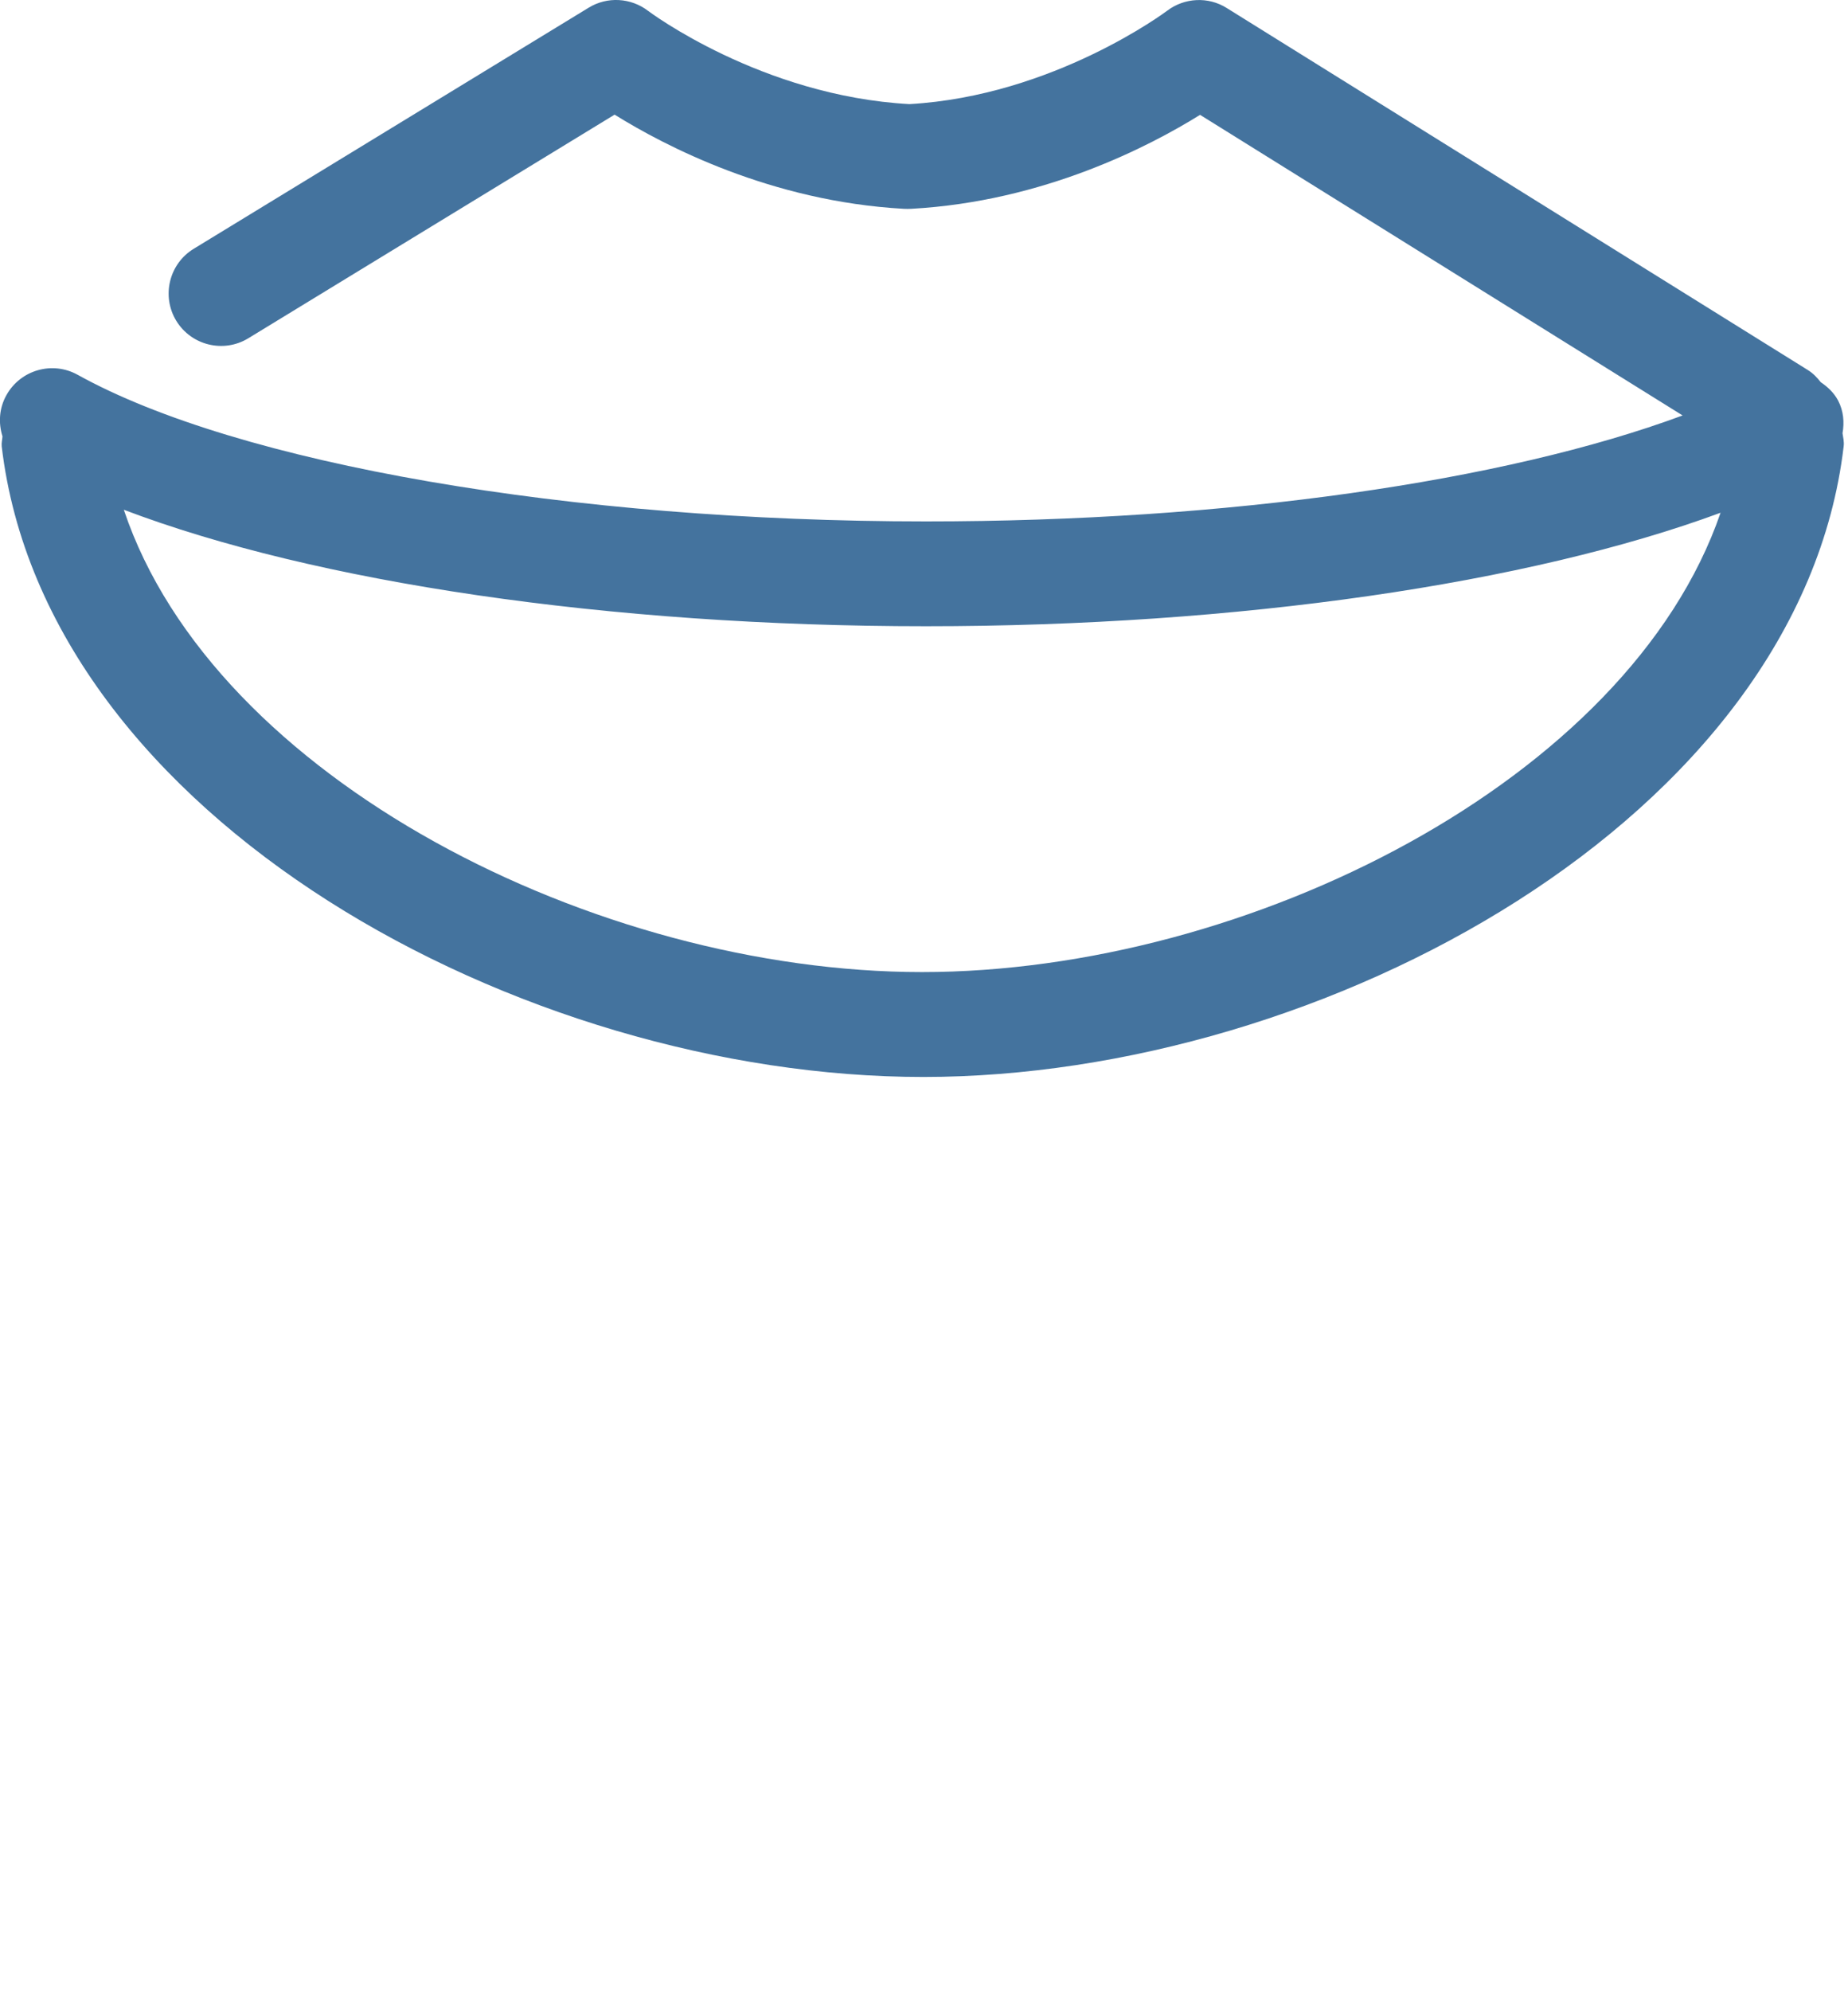 <svg id="feller-1669" xmlns="http://www.w3.org/2000/svg" x="0px" y="0px" width="26px" height="28px" xml:space="preserve"><path d="M25.86,5.631c-0.059-0.11-0.146-0.191-0.243-0.256c-0.051-0.065-0.109-0.127-0.184-0.173l-8.175-5.09  C17-0.05,16.665-0.034,16.421,0.151c-0.016,0.012-1.6,1.198-3.626,1.313C10.714,1.35,9.131,0.163,9.117,0.152  C8.875-0.033,8.543-0.051,8.284,0.107L2.726,3.498C2.378,3.71,2.269,4.164,2.48,4.511c0.213,0.348,0.667,0.457,1.013,0.246  l5.154-3.145C9.35,2.05,10.85,2.833,12.714,2.936c0.027,0.002,0.08,0.002,0.107,0c1.862-0.102,3.359-0.883,4.063-1.321l6.789,4.227  c-2.507,0.929-6.41,1.49-10.646,1.49c-4.993,0-9.678-0.81-11.935-2.062C0.737,5.073,0.288,5.201,0.09,5.557  c-0.103,0.184-0.114,0.392-0.055,0.579C0.032,6.183,0.019,6.228,0.024,6.276c0.616,5.226,7.318,8.868,12.967,8.868  c5.63,0,12.332-3.642,12.948-8.868c0.008-0.064-0.007-0.123-0.016-0.184C25.95,5.939,25.938,5.779,25.86,5.631z M12.972,13.669  c-4.58,0-9.963-2.718-11.23-6.501C4.43,8.189,8.557,8.806,13.027,8.806c4.395,0,8.487-0.601,11.18-1.596  C22.914,10.972,17.552,13.669,12.972,13.669z" style="fill: #44739e"></path></svg>